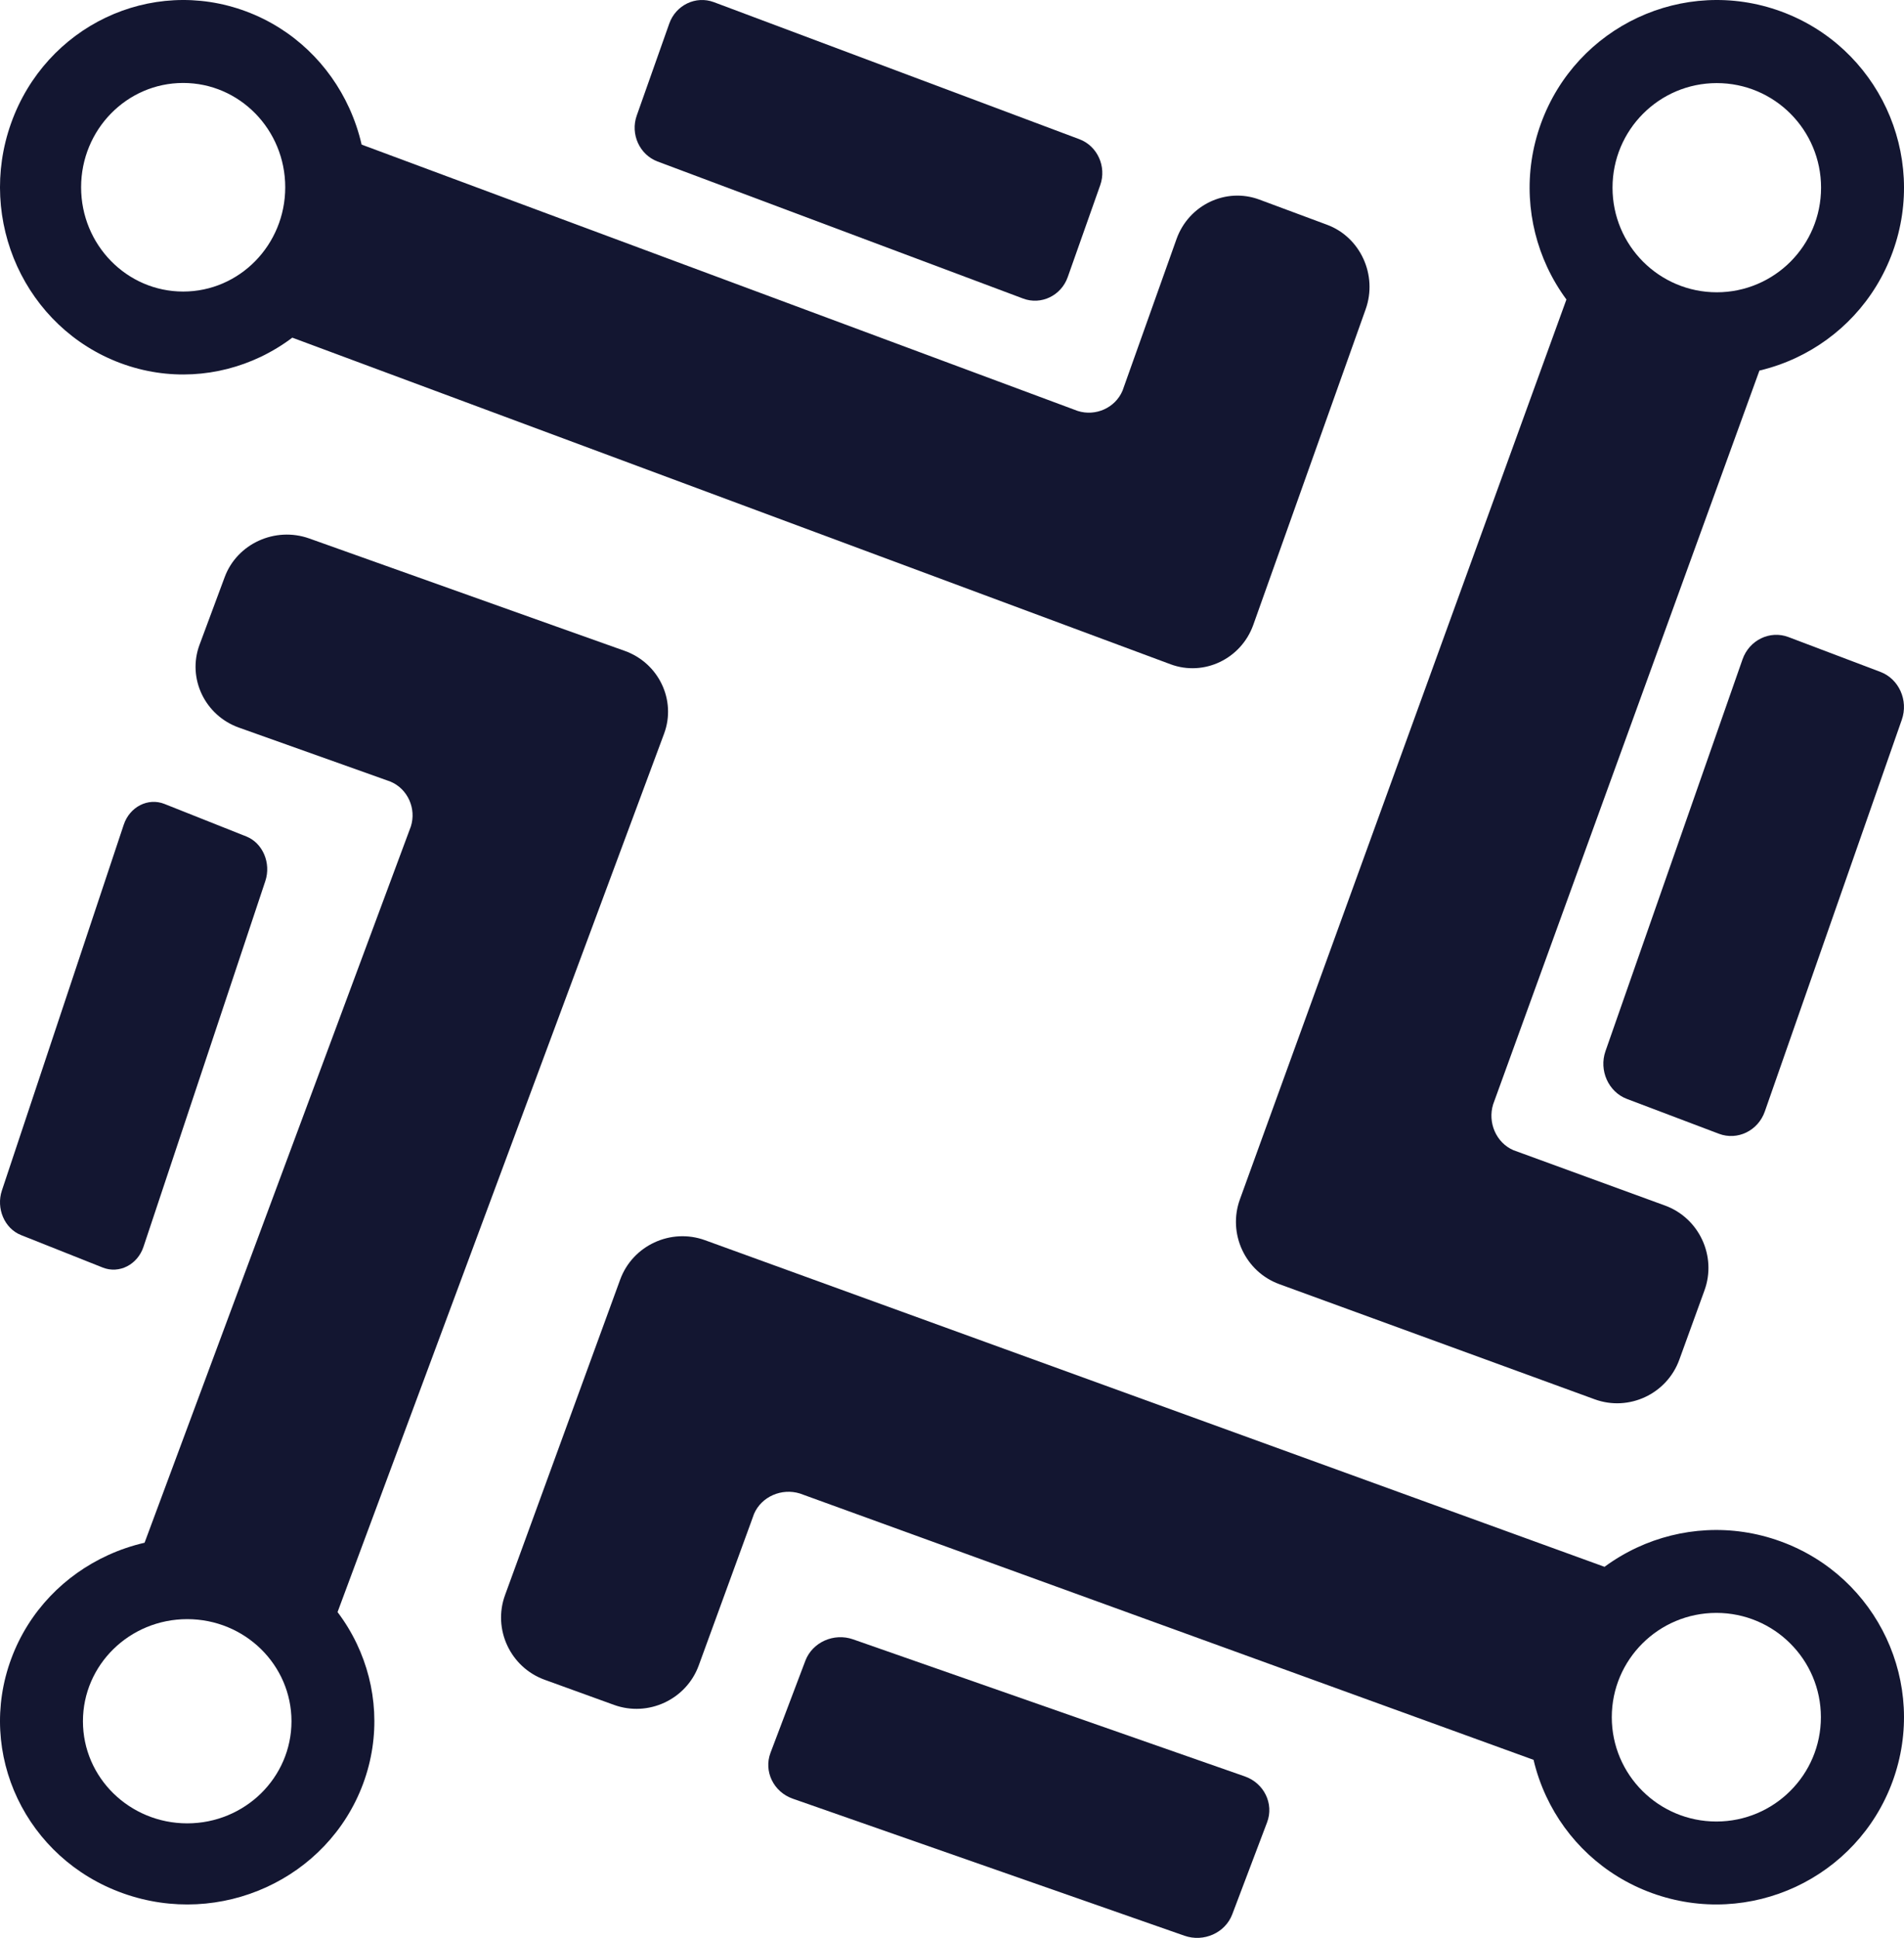 <svg width="57" height="58" viewBox="0 0 57 58" fill="none" xmlns="http://www.w3.org/2000/svg">
<path fill-rule="evenodd" clip-rule="evenodd" d="M12.3 24.735L4.328 46.173C3.952 46.26 3.585 46.384 3.236 46.544C1.937 47.137 0.868 48.215 0.339 49.639C-0.19 51.061 -0.079 52.56 0.526 53.831C1.132 55.104 2.234 56.15 3.688 56.667C5.141 57.185 6.672 57.078 7.972 56.484C9.271 55.891 10.339 54.813 10.869 53.39C11.397 51.967 11.287 50.468 10.681 49.196C10.522 48.863 10.33 48.546 10.105 48.249L19.127 23.986L19.881 21.958C20.253 20.959 19.722 19.844 18.701 19.48L16.629 18.743L9.258 16.116C8.237 15.753 7.098 16.272 6.727 17.271L5.973 19.299C5.601 20.299 6.133 21.414 7.153 21.777L11.415 23.295L11.691 23.394C12.209 23.612 12.469 24.202 12.3 24.735ZM3.397 49.355C2.832 49.908 2.483 50.673 2.483 51.516C2.483 52.36 2.832 53.124 3.397 53.677C3.962 54.229 4.743 54.572 5.605 54.572C6.467 54.572 7.247 54.229 7.812 53.677C8.376 53.124 8.726 52.36 8.726 51.516C8.726 50.673 8.376 49.908 7.812 49.355C7.247 48.802 6.467 48.46 5.605 48.46C4.743 48.46 3.962 48.802 3.397 49.355Z" fill="#131631"/>
<path fill-rule="evenodd" clip-rule="evenodd" d="M0.057 35.63L3.704 24.684C3.883 24.146 4.433 23.866 4.925 24.062L7.374 25.035C7.866 25.231 8.122 25.831 7.943 26.37L4.296 37.315C4.117 37.852 3.568 38.133 3.075 37.937L0.627 36.964C0.134 36.767 -0.122 36.167 0.057 35.63Z" fill="#131631"/>
<path fill-rule="evenodd" clip-rule="evenodd" d="M44.7 33.052L52.672 11.091C53.048 11.002 53.415 10.874 53.764 10.711C55.063 10.103 56.132 8.998 56.661 7.541C57.19 6.084 57.08 4.548 56.474 3.245C55.867 1.942 54.766 0.871 53.312 0.34C51.859 -0.19 50.328 -0.08 49.028 0.528C47.729 1.135 46.66 2.241 46.131 3.698C45.602 5.156 45.713 6.691 46.318 7.994C46.477 8.335 46.67 8.66 46.894 8.964L37.872 33.819L37.119 35.896C36.747 36.92 37.278 38.062 38.299 38.434L40.371 39.19L47.742 41.881C48.763 42.253 49.901 41.721 50.273 40.697L51.027 38.62C51.399 37.597 50.867 36.455 49.847 36.082L45.585 34.526L45.308 34.425C44.791 34.202 44.531 33.598 44.7 33.052ZM53.603 7.831C54.167 7.264 54.517 6.482 54.517 5.617C54.517 4.753 54.167 3.97 53.603 3.404C53.038 2.837 52.257 2.487 51.396 2.487C50.533 2.487 49.753 2.837 49.188 3.404C48.623 3.97 48.274 4.753 48.274 5.617C48.274 6.482 48.623 7.264 49.188 7.831C49.753 8.397 50.533 8.748 51.396 8.748C52.257 8.748 53.038 8.397 53.603 7.831Z" fill="#131631"/>
<path fill-rule="evenodd" clip-rule="evenodd" d="M56.935 21.539L52.833 33.267C52.631 33.843 52.014 34.143 51.459 33.933L48.704 32.89C48.151 32.68 47.863 32.037 48.063 31.461L52.166 19.734C52.368 19.157 52.987 18.857 53.541 19.067L56.294 20.11C56.849 20.32 57.136 20.963 56.935 21.539Z" fill="#131631"/>
<path fill-rule="evenodd" clip-rule="evenodd" d="M23.948 44.7L45.91 52.671C45.998 53.048 46.126 53.414 46.289 53.763C46.896 55.063 48.001 56.131 49.458 56.66C50.917 57.189 52.451 57.079 53.755 56.473C55.057 55.867 56.129 54.765 56.66 53.312C57.19 51.858 57.08 50.328 56.472 49.028C55.864 47.729 54.76 46.66 53.301 46.131C51.844 45.602 50.309 45.712 49.006 46.318C48.665 46.477 48.34 46.669 48.035 46.894L23.181 37.872L21.104 37.118C20.08 36.747 18.938 37.278 18.566 38.298L17.809 40.37L15.119 47.741C14.746 48.762 15.279 49.901 16.302 50.273L18.38 51.026C19.404 51.398 20.546 50.867 20.918 49.846L22.474 45.584L22.574 45.308C22.798 44.791 23.401 44.53 23.948 44.7ZM49.169 53.602C49.735 54.167 50.519 54.517 51.383 54.517C52.246 54.517 53.03 54.167 53.595 53.602C54.162 53.038 54.512 52.257 54.512 51.395C54.512 50.533 54.162 49.752 53.595 49.188C53.03 48.623 52.246 48.273 51.383 48.273C50.519 48.273 49.735 48.623 49.169 49.188C48.603 49.752 48.252 50.533 48.252 51.395C48.252 52.257 48.603 53.038 49.169 53.602Z" fill="#131631"/>
<path fill-rule="evenodd" clip-rule="evenodd" d="M35.461 57.936L23.734 53.834C23.157 53.632 22.857 53.014 23.067 52.459L24.11 49.705C24.32 49.151 24.963 48.863 25.539 49.065L37.267 53.167C37.843 53.369 38.143 53.986 37.933 54.541L36.89 57.295C36.68 57.849 36.037 58.137 35.461 57.936Z" fill="#131631"/>
<path fill-rule="evenodd" clip-rule="evenodd" d="M32.265 12.3L10.826 4.328C10.74 3.951 10.615 3.586 10.456 3.236C9.863 1.937 8.784 0.868 7.361 0.339C5.938 -0.19 4.44 -0.079 3.168 0.526C1.896 1.132 0.85 2.234 0.332 3.688C-0.186 5.141 -0.078 6.672 0.515 7.972C1.109 9.271 2.187 10.339 3.61 10.869C5.033 11.398 6.531 11.287 7.804 10.681C8.136 10.522 8.454 10.33 8.751 10.106L33.014 19.127L35.042 19.881C36.041 20.253 37.156 19.722 37.52 18.701L38.258 16.629L40.883 9.258C41.248 8.237 40.727 7.098 39.728 6.727L37.7 5.973C36.701 5.602 35.587 6.132 35.222 7.153L33.704 11.415L33.606 11.691C33.388 12.209 32.798 12.469 32.265 12.3ZM7.644 3.397C7.091 2.832 6.327 2.483 5.484 2.483C4.64 2.483 3.876 2.832 3.323 3.397C2.77 3.962 2.428 4.742 2.428 5.605C2.428 6.467 2.77 7.247 3.323 7.812C3.876 8.377 4.64 8.726 5.484 8.726C6.327 8.726 7.091 8.377 7.644 7.812C8.197 7.247 8.539 6.467 8.539 5.605C8.539 4.742 8.197 3.962 7.644 3.397Z" fill="#131631"/>
<path fill-rule="evenodd" clip-rule="evenodd" d="M21.37 0.064L32.315 4.167C32.853 4.369 33.133 4.987 32.938 5.54L31.964 8.295C31.768 8.849 31.168 9.137 30.63 8.936L19.684 4.833C19.147 4.631 18.866 4.014 19.062 3.459L20.036 0.705C20.232 0.151 20.832 -0.137 21.37 0.064Z" fill="#131631"/>
</svg>
